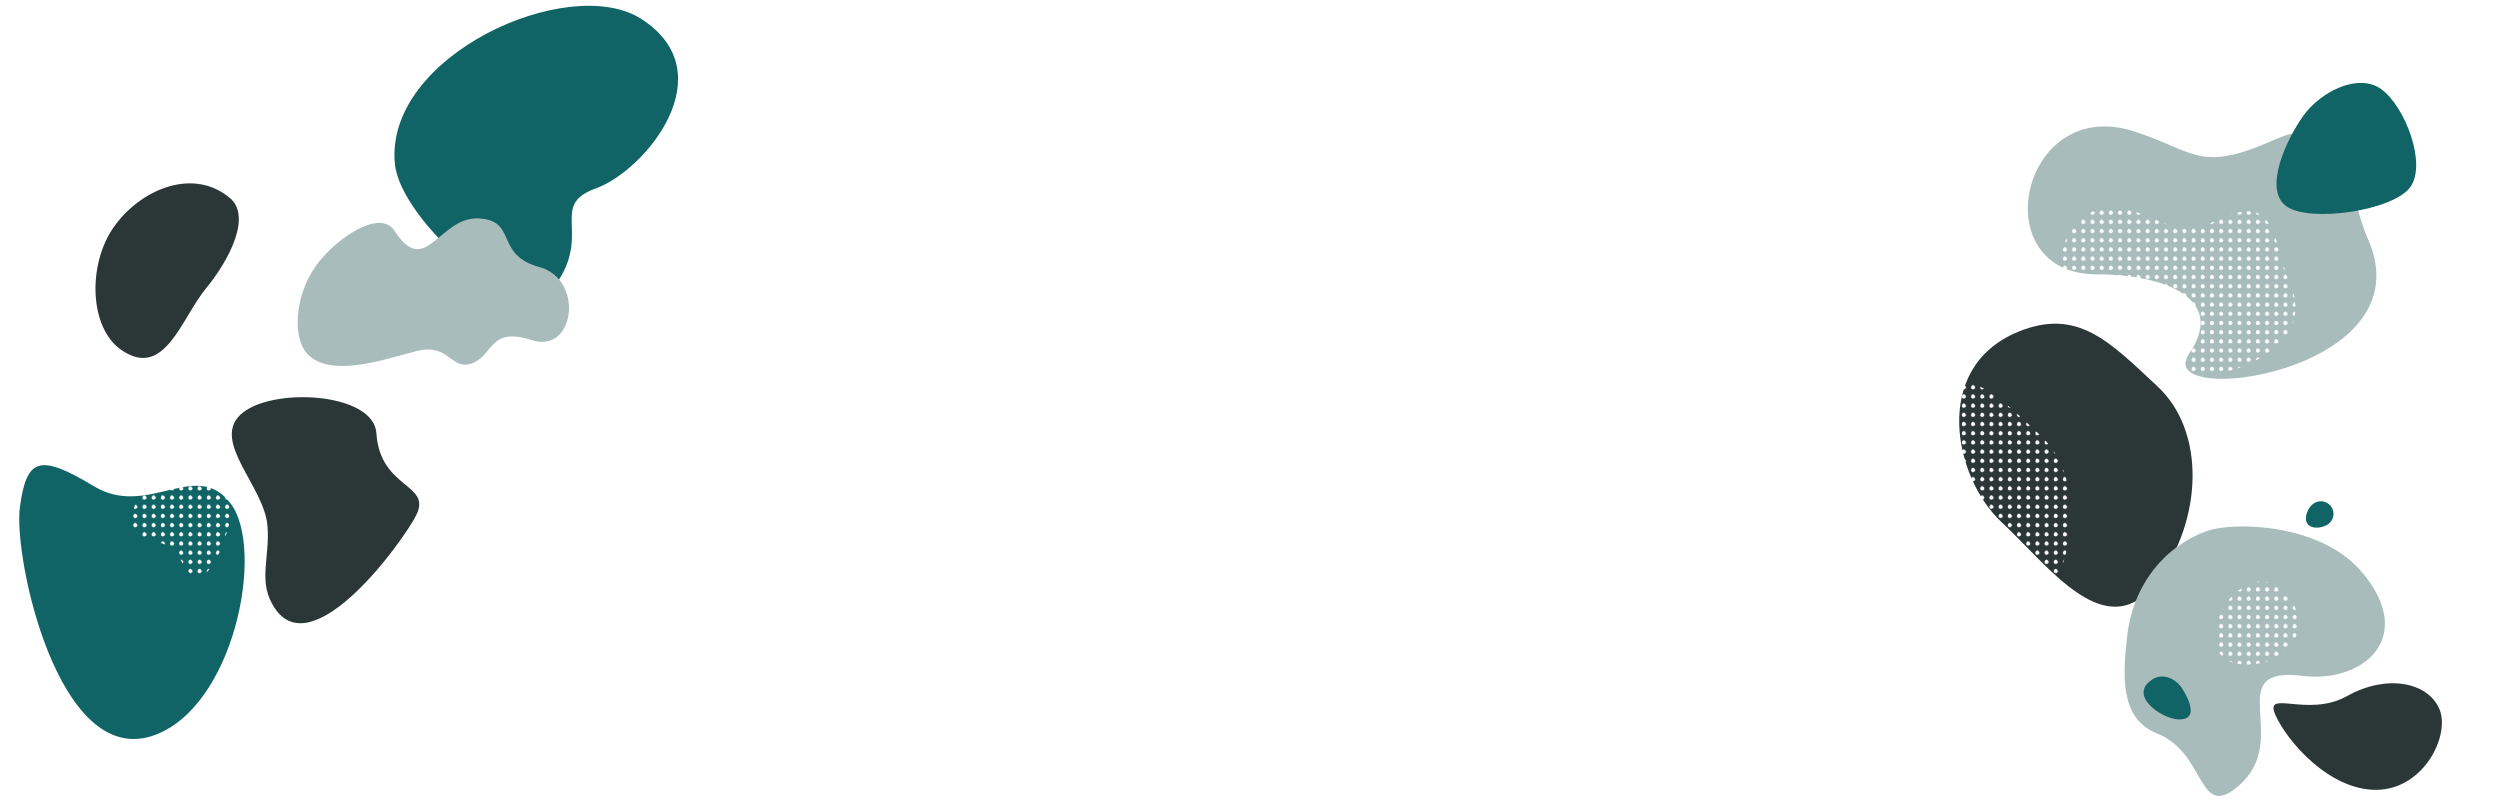 <svg xmlns="http://www.w3.org/2000/svg" xmlns:xlink="http://www.w3.org/1999/xlink" viewBox="0 -250 4081 1325">
    <style>
        path {transform-box: fill-box;}
    </style>
    <defs>
        <pattern id="pattern" width="14.17" height="14.17" patternTransform="translate(18.82)" fill="#ffffff" patternUnits="userSpaceOnUse" viewBox="0 0 14.17 14.17">
            <path d="M10.41,7.61c0,1.64-2,3-3.66,3a3,3,0,0,1-3-3c0-1.64,1.34-4,3-4S10.41,6,10.41,7.61Z"/>
        </pattern>
    </defs>
    <path id="shape_morph_1" d="M644.71,18.46C626-158.95,929.08-295,1047-219c136.91,88.15,7.26,247.14-74.67,276.67-76.77,27.66-5.44,73.34-65.61,157.52C854.46,288.3,654.55,111.69,644.71,18.46Z" fill="#116466">
		<animate attributeName="d" dur="25s" repeatCount="indefinite"
        values="
        M644.71,18.46C626-158.95,929.08-295,1047-219c136.91,88.15,7.26,247.14-74.67,276.67-76.77,27.66-5.44,73.34-65.61,157.52C854.46,288.3,654.55,111.69,644.71,18.46Z;
        M658.6,84.38C598.05-78.54,855.23-240.54,1001.26-206c158.46,37.44,78.65,232.15,12,307.31-54.15,61.05,3.53,67.54-44.68,159.1C926.68,339.93,691.26,172.26,658.6,84.38Z;
        M629.65,14.09C593.16-155.84,865.75-258.8,1005.3-203.66c151.44,59.84,30.23,233.59-46.54,298.39-62.36,52.63,41,115-52.87,158.48C768.05,317,649.34,105.75,629.65,14.09Z;
        M644.71,18.46C626-158.95,929.08-295,1047-219c136.91,88.15,7.26,247.14-74.67,276.67-76.77,27.66-5.44,73.34-65.61,157.52C854.46,288.3,654.55,111.69,644.71,18.46Z"/>
	</path>
    <path id="shape_morph_2" d="M515.38 184.35c32.1-44.75 104.93-94.86 129-57.2c49.93 78.19 73.35-24.25 137.19-20.6c63.84 3.65 25.22 59.32 99 79.42C954.35 206.07 938.42 328 868.18 305.26c-70.24-22.74-62.26 25.36-97.82 37.86c-35.56 12.5-36.11-34.36-91.9-19.66c-54.87 14.45-133 41-172.14 8.59C474.43 305.7 481.68 231.32 515.38 184.35Z" fill="#a9bcbc">
		<animate attributeName="d" dur="25s" repeatCount="indefinite"
        values="
        M515.38 184.35c32.1-44.75 104.93-94.86 129-57.2c49.93 78.19 73.35-24.25 137.19-20.6c63.84 3.65 25.22 59.32 99 79.42C954.35 206.07 938.42 328 868.18 305.26c-70.24-22.74-62.26 25.36-97.82 37.86c-35.56 12.5-36.11-34.36-91.9-19.66c-54.87 14.45-133 41-172.14 8.59C474.43 305.7 481.68 231.32 515.38 184.35Z;
        M515.38 184.35c22.14-50.42 78.31-83.08 129-57.2c82.62 42.2 77.3-5.56 141.14-1.91c63.84 3.65 43.27 23.23 95 60.73c61.92 44.86 40.1 100.27-12.35 119.29c-69.42 25.17-75.52 25.14-112.11 16.14c-35.83-8.81-20.4 9.53-77.61 2.06c-57.52-7.51-112.89 9.85-157.78-14C485.88 290.89 494.25 232.46 515.38 184.35Z;
        M492.16,204.92c-12.44-53.64,75.38-54.61,129-57.2,92.67-4.47,91.56,37.61,152.37,17.84,57-18.52,37,26.25,83.81,41,72.93,23,58,81.66,5.55,100.68-69.42,25.18-109,53.4-130,34.74-27.61-24.47-40.82,13.41-94.53-7.66C591.51,316,549.42,337,497.46,330,458.39,324.7,503.24,252.74,492.16,204.92Z;
        M515.38 184.35c32.1-44.75 104.93-94.86 129-57.2c49.93 78.19 73.35-24.25 137.19-20.6c63.84 3.65 25.22 59.32 99 79.42C954.35 206.07 938.42 328 868.18 305.26c-70.24-22.74-62.26 25.36-97.82 37.86c-35.56 12.5-36.11-34.36-91.9-19.66c-54.87 14.45-133 41-172.14 8.59C474.43 305.7 481.68 231.32 515.38 184.35Z"/>
	</path>
    <path id="shape_morph_4" d="M3522.61 697c-81.88 113.13-177.66-22.52-255.26-94.61c-77.6-72.09-115.63-251.8 26.73-310.63c97.86-40.44 150.44 17.07 228 89.16C3599.64 453.01 3596.55 594.81 3522.61 697Z" fill="#2B3737">
		<animate attributeName="d" dur="15s" repeatCount="indefinite"
        values="
        M3522.61 697c-81.88 113.13-177.66-22.52-255.26-94.61c-77.6-72.09-115.63-251.8 26.73-310.63c97.86-40.44 150.44 17.07 228 89.16C3599.64 453.01 3596.55 594.81 3522.61 697Z;
        M3522.4 712.35c-60.78 125.72-144.28-79.48-237.84-129.14c-106.25-56.39-154.4-283.27-3.27-313c99.64-19.61 149.63 43.16 227.22 115.24C3586.1 457.53 3579 595.33 3522.4 712.35Z;
        M3555.88,685.38c-35,135.19-152.33-71.84-250.88-110.64-148.32-58.39-172.24-345.39-23.71-304.56,87.92,24.17,130.5,89.36,227.22,115.24C3610.82,412.8,3586.15,568.35,3555.88,685.38Z;
        M3522.61 697c-81.88 113.13-177.66-22.52-255.26-94.61c-77.6-72.09-115.63-251.8 26.73-310.63c97.86-40.44 150.44 17.07 228 89.16C3599.64 453.01 3596.55 594.81 3522.61 697Z"/>
	</path>
    <path id="shape_morph_5" d="M3713-22c122.49-54.58 115.32 78.13 152.52 162.29c97 219.36-354.62 277.56-292.12 187.27c62.5-90.29-40.94-129.71-150.58-129.71c-186.25 0-124.59-294.36 61.94-233.07C3585.21-2.24 3590.46 32.54 3713-22Z" fill="#a9bcbc">
		<animate attributeName="d" dur="25s" repeatCount="indefinite"
        values="
        M3713-22c122.49-54.58 115.32 78.13 152.52 162.29c97 219.36-354.62 277.56-292.12 187.27c62.5-90.29-40.94-129.71-150.58-129.71c-186.25 0-124.59-294.36 61.94-233.07C3585.21-2.24 3590.46 32.54 3713-22Z;
        M3713-22c122.49-54.58,115.32,78.13,152.52,162.29,97,219.36-287.69,297-292.12,187.27-2.46-61-89.64-100.61-150.58-129.71-168.07-80.24-124.59-294.36,61.94-233.07C3585.21-2.24,3590.46,32.54,3713-22Z;
        M3728.88-47.1c122.48-54.58,128.08,117.82,165.28,202,97,219.37-299.48,278.76-278.74,152.25,9.87-60.21-20.74-136.12-176.72-134.38-160,1.78-124.6-294.37,61.94-233.07C3601.12-27.3,3606.38,7.48,3728.88-47.1Z;
        M3713-22c122.49-54.58 115.32 78.13 152.52 162.29c97 219.36-354.62 277.56-292.12 187.27c62.5-90.29-40.94-129.71-150.58-129.71c-186.25 0-124.59-294.36 61.94-233.07C3585.21-2.24 3590.46 32.54 3713-22Z"/>
	</path>
    <path id="shape_morph_6" d="M3472.55,787.23c9.73-83.41,61.89-146.49,130.92-170.65,43.4-15.2,183.57-12.09,250.45,65.42,93.29,108.12,3.56,183.45-94.63,171.36-135.19-16.64-17.08,102.39-103.88,178.47-68.83,60.32-52-51.91-134.48-84.61C3460.21,923.16,3465,852.06,3472.55,787.23Z" fill="#a9bcbc">
		<animate attributeName="d" dur="10s" repeatCount="indefinite"
        values="
        M3472.55,787.23c9.73-83.41,61.89-146.49,130.92-170.65,43.4-15.2,183.57-12.09,250.45,65.42,93.29,108.12,3.56,183.45-94.63,171.36-135.19-16.64-17.08,102.39-103.88,178.47-68.83,60.32-52-51.91-134.48-84.61C3460.21,923.16,3465,852.06,3472.55,787.23Z;
        M3472.55,787.23c9.73-83.41,40.71-159.42,109.74-183.59,43.4-15.19,233.53-22.88,271.63,78.36,50.3,133.65,7.87,164.59-89.74,180.73-111,18.37-22.56,97.12-112.64,145.49-80.63,43.29-40.24-25.1-119.33-65.39C3465.84,909,3465,852.06,3472.55,787.23Z;
        M3472.55,787.23c9.73-83.41,61.89-146.49,130.92-170.65,43.4-15.2,183.57-12.09,250.45,65.42,93.29,108.12,3.56,183.45-94.63,171.36-135.19-16.64-17.08,102.39-103.88,178.47-68.83,60.32-52-51.91-134.48-84.61C3460.21,923.16,3465,852.06,3472.55,787.23Z"/>
	</path>
    <path id="shape_morph_7" d="M376.39 571.8c57 74.49 5.73 335.15-127.45 379.35C94.34 1002.46 21.48 658.63 32.47 577.85c10.99-80.78 32.13-87.42 120.88-34.1C242.1 597.07 319.41 497.31 376.39 571.8Z" fill="#116466">
		<animate attributeName="d" dur="20s" repeatCount="indefinite"
        values="
        M376.39 571.8c57 74.49 5.73 335.15-127.45 379.35C94.34 1002.46 21.48 658.63 32.47 577.85c10.99-80.78 32.13-87.42 120.88-34.1C242.1 597.07 319.41 497.31 376.39 571.8Z;
        M344.47,576.4c57,74.49-8,320.39-95.53,374.75C110.54,1037.06,45.58,655.74,44.46,574.22,43.38,495.37,86.4,487,168.69,509.35,268.59,536.54,287.49,501.91,344.47,576.4Z;
        M376.39 571.8c57 74.49 5.73 335.15-127.45 379.35C94.34 1002.46 21.48 658.63 32.47 577.85c10.99-80.78 32.13-87.42 120.88-34.1C242.1 597.07 319.41 497.31 376.39 571.8Z"/>
        <animateTransform attributeName="transform" attributeType="XML" type="translate" dur="15s" values="0 0;0 60;0 0" repeatCount="indefinite" additive="sum"/>
	</path>
    <path id="shape_morph_8" d="M614.38,457c6,91.64,91.13,82,65.07,133.94C658,633.81,513.53,832.87,450.35,745.36c-31.72-43.94-8.83-84.15-13.86-138.13-5.94-63.64-90.51-135.71-44.4-179.93C440.55,380.83,610,390,614.38,457Z" fill="#2B3737">
		<animate attributeName="d" dur="20s" repeatCount="indefinite"
        values="
        M614.38,457c6,91.64,91.13,82,65.07,133.94C658,633.81,513.53,832.87,450.35,745.36c-31.72-43.94-8.83-84.15-13.86-138.13-5.94-63.64-90.51-135.71-44.4-179.93C440.55,380.83,610,390,614.38,457Z;
        M661.09,442.76C725.29,508.43,703.67,556,677.6,608,656.12,650.85,503.21,868.79,440,781.27c-31.72-43.93,21.38-117.11,16.34-171.09-5.93-63.64-99.89-146.65-53.77-190.87C451.07,372.84,616.35,397,661.09,442.76Z;
        M614.38,457c6,91.64,91.13,82,65.07,133.94C658,633.81,513.53,832.87,450.35,745.36c-31.72-43.94-8.83-84.15-13.86-138.13-5.94-63.64-90.51-135.71-44.4-179.93C440.55,380.83,610,390,614.38,457Z"/>
        <animateTransform attributeName="transform" attributeType="XML" type="translate" dur="20s" values="0;60;0" repeatCount="indefinite" additive="sum"/>
	</path>
    <path id="shape_morph_9" d="M3330.49,742.25c-73,101-158.44-20.11-227.62-84.47S2999.75,433,3126.7,380.43C3214,344.33,3260.85,395.68,3330,460S3396.42,651.05,3330.49,742.25Z" fill="url(#pattern)">
		<animate attributeName="d" dur="20s" repeatCount="indefinite"
        values="
        M3330.49 742.25c-73 101-158.44-20.11-227.62-84.47C3033.69 593.42 2999.75 433 3126.7 380.43C3214 344.33 3260.85 395.68 3330 460C3399.15 524.32 3396.42 651.05 3330.49 742.25Z;
        M3326.79 769.77c-73 101-131.33-62.41-200.51-126.77c-69.18-64.36-78.85-259.07 55.31-288.72c99.43-22 100.52 64.11 179 109.57C3442.34 511.22 3392.72 678.56 3326.79 769.77Z;
        M3338.36 766.25c-64.72 106.51-86.37-82.18-146.7-154.9c-60.33-72.72-52.48-219.12 56.14-275.81c90.27-47.13 107 60.66 163.4 131.68C3469.34 540.44 3388.68 683.43 3338.36 766.25Z;
        M3330.49 742.25c-73 101-158.44-20.11-227.62-84.47C3033.69 593.42 2999.75 433 3126.7 380.43C3214 344.33 3260.85 395.68 3330 460C3399.15 524.32 3396.42 651.05 3330.49 742.25Z"/>
	</path>
    <path id="shape_morph_11" d="M3726.82 815.89c-27 21.32-81.42 28.8-102.57 1.73c-21.15-27.07-1-78.46 26.75-101.62c29-22 56-26 87.18 10.43C3761 761 3756 790 3726.82 815.89Z" fill="url(#pattern)">
		<animate attributeName="d" dur="6s" repeatCount="indefinite"
        values="
        M3726.82 815.89c-27 21.32-81.42 28.8-102.57 1.73c-21.15-27.07-1-78.46 26.75-101.62c29-22 56-26 87.18 10.43C3761 761 3756 790 3726.82 815.89Z;
        M3710.51 831.73c-33.67 16.15-91 9.57-104.38-26.06c-13.38-35.63 22.25-86.82 55.9-103c33.65-16.18 71.8-.36 85.18 35.27C3760.59 773.57 3744.15 815.57 3710.51 831.73Z;
        M3712.69,832.32c-31.19,16.81-71.24,4.76-95-23.53-29.93-35.69,29.46-71.11,53.53-103.61,21.08-28.48,76.71-3.81,77.17,33.11C3749,781,3743.86,815.49,3712.69,832.32Z;
        M3726.82 815.89c-27 21.32-81.42 28.8-102.57 1.73c-21.15-27.07-1-78.46 26.75-101.62c29-22 56-26 87.18 10.43C3761 761 3756 790 3726.82 815.89Z"/>
	</path>
    <path id="shape_morph_12" d="M215.2 601.68c-5.19-40.4 71-127.26 130.79-114.92c69.4 14.32 21.77 159.44 0 187.43C324.22 702.18 314.81 700.07 293 660.72C271.19 621.37 220.39 642.08 215.2 601.68Z" fill="url(#pattern)">
		<animate attributeName="d" dur="10s" repeatCount="indefinite"
        values="
        M215.2 601.68c-5.19-40.4 71-127.26 130.79-114.92c69.4 14.32 21.77 159.44 0 187.43C324.22 702.18 314.81 700.07 293 660.72C271.19 621.37 220.39 642.08 215.2 601.68Z;
        M215.39 574.22c-5.19-40.4 97.69-88.65 145.1-104.07c67.38-21.92 14.68 194.91-7.09 222.89c-21.77 27.98-28.88-7.66-60.36-32.32C257.64 633 220.58 614.62 215.39 574.22Z;
        M215.39,574.22C200.28,536.4,308,459.7,355.61,474.51c49.58,15.42-.57,167.64-3.84,200.51-3.51,35.28-61.57,43.59-106.25,20.71C205.5,675.23,257,678.29,215.39,574.22Z;
        M215.2 601.68c-5.19-40.4 71-127.26 130.79-114.92c69.4 14.32 21.77 159.44 0 187.43C324.22 702.18 314.81 700.07 293 660.72C271.19 621.37 220.39 642.08 215.2 601.68Z"/>
	</path>
    <path id="shape_morph_14" d="M3635.36 103.29c82.3-36.59 77.49 52.38 102.49 108.81c65.17 147.06-238.31 186.08-196.31 125.55c42-60.53-27.5-87-101.19-87c-125.15 0-83.72-197.36 41.63-156.26C3549.51 116.57 3553 139.88 3635.36 103.29Z" fill="url(#pattern)">
		<animate attributeName="d" dur="15s" repeatCount="indefinite"
        values="
        M3635.36 103.29c82.3-36.59 77.49 52.38 102.49 108.81c65.17 147.06-238.31 186.08-196.31 125.55c42-60.53-27.5-87-101.19-87c-125.15 0-83.72-197.36 41.63-156.26C3549.51 116.57 3553 139.88 3635.36 103.29Z;
        M3682.11 103.36c84.86-30.2 51 78.79 71.67 137c53.75 151.61-267.05 152.32-220.55 95.17C3579.73 278.38 3478.83 260 3439 241.06c-113-53.74-68.41-203.17 53.43-152.62C3558.05 115.66 3597.24 133.57 3682.11 103.36Z;
        M3716.5,88.06c69.1,11.29,46.71,81.44,64.14,140.64,45.46,154.31-237.27,176.36-225.38,83.08,9.32-73.08-50.23-78.31-89-99.39-110-59.79-57.31-206.58,61.62-149.51C3592,93.62,3627.6,73.55,3716.5,88.06Z;
        M3635.36 103.29c82.3-36.59 77.49 52.38 102.49 108.81c65.17 147.06-238.31 186.08-196.31 125.55c42-60.53-27.5-87-101.19-87c-125.15 0-83.72-197.36 41.63-156.26C3549.51 116.57 3553 139.88 3635.36 103.29Z"/>
	</path>
    <path id="shape_transform_2" d="M336.31,220.72C295.5,270.37,268.58,370,198,321.23c-52.34-36.16-55.12-138.81-12.82-199.8s126.89-97.7,186.68-50.89C413.68,99.42,374.63,174.13,336.31,220.72Z" fill="#2B3737">
		<animateTransform attributeName="transform" attributeType="XML" type="translate" dur="15s" values="0 0;0 120;0 0" repeatCount="indefinite"/>
        <animateTransform attributeName="transform" attributeType="XML" type="rotate" dur="15s" values="0;-30;0" repeatCount="indefinite" additive="sum"/>
	</path>
    <path id="shape_transform_6" transform-origin="right top" d="M3934.59,55.38c-27.51,38.4-164.09,58.77-202.35,31.34S3732.51-22.7,3760-61.1s88.93-70.77,127.18-43.34S3962.1,17,3934.59,55.38Z" fill="#116466">
		<animateTransform attributeName="transform" attributeType="XML" type="translate" dur="7s" values="0 0;0 -10;0 0" repeatCount="indefinite"/>
	</path>
    <path id="shape_transform_7" transform-origin="right top" d="M3981.77,906.69c19,43-25.08,132-102.38,132.65S3733.36,960,3714.32,917s52.34,5.41,117.09-30.79S3962.71,863.63,3981.77,906.69Z" fill="#2B3737">
		<animateTransform attributeName="transform" attributeType="XML" type="translate" dur="6s" values="0 0;0 -10;0 0" repeatCount="indefinite"/>
	</path>
    <path id="shape_transform_9" d="M3801.26,605c-9,7-27.09,9.49-34.14.57s-.34-25.83,8.64-32.85a20.75,20.75,0,0,1,29,3.43A20.47,20.47,0,0,1,3801.26,605Z" fill="#116466">
		<animateTransform attributeName="transform" attributeType="XML" type="translate" dur="10s" values="0 0;0 -30;0 0" repeatCount="indefinite"/>
	</path>
    <path id="shape_transform_10" d="M3514.1,858.75c16.83-10.46,37.82-1.11,48.36,15.58s27.83,51.5-7,50C3528.37,923.1,3472.47,884.62,3514.1,858.75Z" fill="#116466">
		<animateTransform xlink:href="#shape_transform_9" attributeName="transform" attributeType="XML" type="translate" dur="10s" values="0 0;0 -30;0 0" repeatCount="indefinite"/>
	</path>
</svg>
